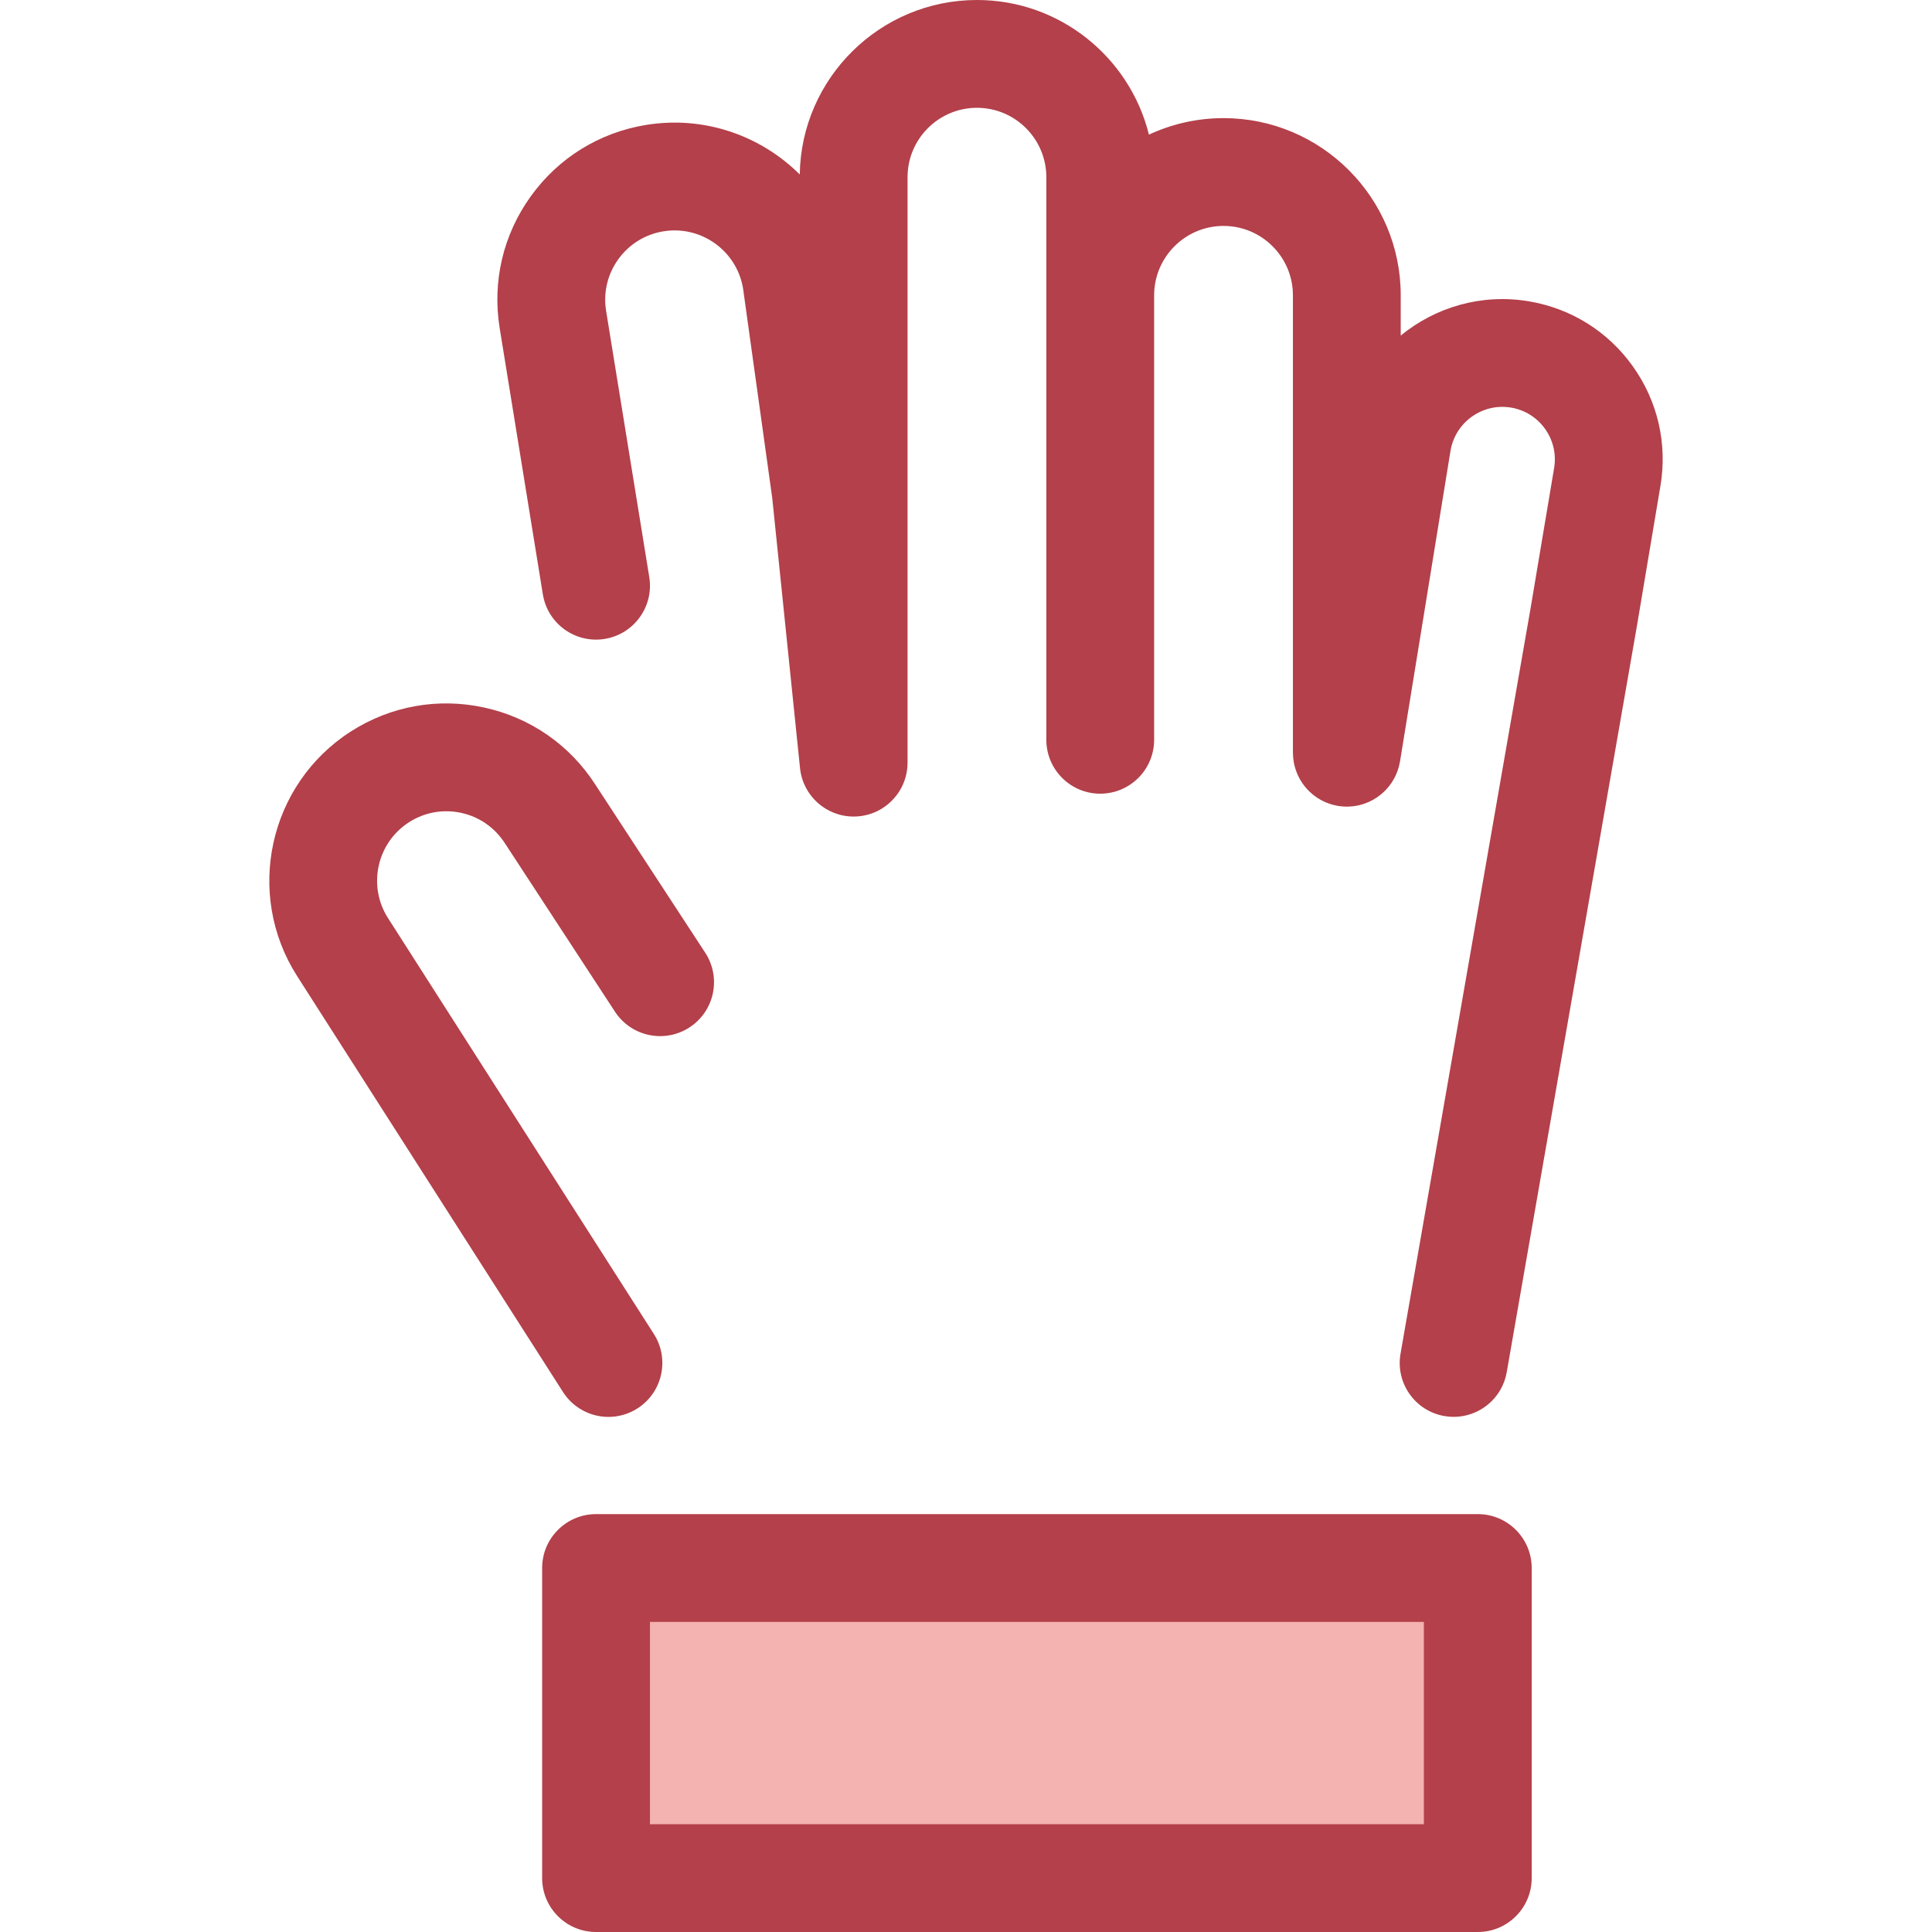 <?xml version="1.0" encoding="iso-8859-1"?>
<!-- Generator: Adobe Illustrator 19.0.0, SVG Export Plug-In . SVG Version: 6.00 Build 0)  -->
<svg version="1.1" id="Layer_1" xmlns="http://www.w3.org/2000/svg" xmlns:xlink="http://www.w3.org/1999/xlink" x="0px" y="0px"
	 viewBox="0 0 512 512" style="enable-background:new 0 0 512 512;" xml:space="preserve">
<rect x="157.957" y="415.535" style="fill:#F4B2B0;" width="233.665" height="82.179"/>
<g>
	<path style="fill:#B3404A;" d="M391.63,512H157.958c-7.888,0-14.284-6.395-14.284-14.284v-82.177
		c0-7.889,6.397-14.284,14.284-14.284H391.63c7.888,0,14.284,6.395,14.284,14.284v82.177C405.914,505.605,399.519,512,391.63,512z
		 M172.243,483.431h205.102v-53.608H172.243V483.431z"/>
	<path style="fill:#B3404A;" d="M157.86,208.061c-6.762-10.565-17.236-17.861-29.492-20.545c-12.248-2.684-24.815-0.44-35.384,6.327
		c-21.792,13.965-28.17,43.066-14.219,64.867l70.441,110.192c2.725,4.264,7.338,6.592,12.05,6.592c2.633,0,5.297-0.729,7.679-2.251
		c6.647-4.25,8.592-13.083,4.342-19.73l-70.444-110.198c-5.468-8.545-2.971-19.948,5.561-25.415
		c4.137-2.65,9.056-3.531,13.862-2.477c4.798,1.051,8.898,3.907,11.618,8.154l29.103,44.535c4.315,6.602,13.166,8.459,19.773,4.142
		c6.604-4.315,8.459-13.167,4.142-19.771L157.86,208.061z"/>
	<path style="fill:#B3404A;" d="M432.735,97.099c-6.585-9.243-16.376-15.369-27.568-17.249c-12.577-2.111-24.798,1.566-33.961,9.081
		V78.263c0-25.893-21.065-46.959-46.959-46.959c-7.059,0-13.756,1.576-19.77,4.378C299.413,15.219,280.903,0,258.897,0
		c-25.652,0-46.566,20.674-46.953,46.235c-10.318-10.275-25.254-15.639-40.686-13.137c-12.382,2.008-23.241,8.718-30.576,18.893
		c-7.335,10.175-10.268,22.597-8.259,34.977l11.438,70.538c1.261,7.786,8.589,13.076,16.387,11.815
		c7.786-1.263,13.076-8.599,11.815-16.387l-11.438-70.538c-0.787-4.85,0.363-9.713,3.235-13.697
		c2.873-3.984,7.124-6.612,11.973-7.398c9.976-1.617,19.388,5.141,21.075,15.073l7.746,55.621l7.362,71.575
		c0.751,7.318,6.922,12.823,14.199,12.823c0.246,0,0.494-0.006,0.743-0.019c7.594-0.389,13.552-6.661,13.552-14.266V46.959
		c0-10.141,8.249-18.39,18.39-18.39c10.141,0,18.39,8.249,18.39,18.39V196.05c0,7.889,6.397,14.284,14.284,14.284
		c7.888,0,14.284-6.395,14.284-14.284V78.262c0-10.141,8.249-18.39,18.391-18.39c10.141,0,18.39,8.249,18.39,18.39v121.222
		c0,0.087,0.011,0.173,0.013,0.26c0.004,0.281,0.021,0.561,0.043,0.84c0.016,0.199,0.03,0.397,0.054,0.594
		c0.031,0.269,0.074,0.533,0.121,0.797c0.037,0.209,0.074,0.417,0.12,0.623c0.053,0.237,0.116,0.469,0.18,0.701
		c0.063,0.226,0.126,0.45,0.199,0.671c0.069,0.206,0.146,0.409,0.223,0.61c0.09,0.234,0.18,0.469,0.281,0.697
		c0.083,0.186,0.174,0.367,0.266,0.55c0.114,0.23,0.23,0.459,0.356,0.681c0.101,0.179,0.21,0.351,0.32,0.526
		c0.133,0.211,0.264,0.423,0.407,0.626c0.126,0.179,0.259,0.351,0.391,0.524c0.143,0.184,0.284,0.37,0.436,0.547
		c0.153,0.18,0.316,0.353,0.477,0.526c0.147,0.156,0.293,0.313,0.447,0.463c0.181,0.176,0.371,0.343,0.561,0.51
		c0.151,0.133,0.301,0.266,0.459,0.391c0.201,0.163,0.411,0.314,0.623,0.466c0.163,0.117,0.326,0.234,0.493,0.346
		c0.211,0.139,0.429,0.266,0.647,0.394c0.186,0.109,0.371,0.216,0.563,0.316c0.209,0.109,0.42,0.207,0.634,0.306
		c0.219,0.1,0.436,0.199,0.66,0.289c0.197,0.079,0.4,0.15,0.601,0.22c0.251,0.089,0.504,0.171,0.761,0.246
		c0.191,0.056,0.387,0.103,0.581,0.15c0.271,0.066,0.543,0.126,0.82,0.176c0.086,0.016,0.167,0.04,0.254,0.054
		c0.13,0.021,0.259,0.026,0.387,0.043c0.246,0.033,0.491,0.063,0.74,0.083c0.274,0.023,0.546,0.034,0.818,0.041
		c0.116,0.003,0.23,0.017,0.346,0.017c0.077,0,0.153-0.01,0.23-0.011c0.309-0.004,0.613-0.021,0.917-0.046
		c0.173-0.014,0.346-0.027,0.516-0.047c0.294-0.034,0.586-0.081,0.874-0.134c0.183-0.033,0.366-0.066,0.547-0.104
		c0.261-0.059,0.519-0.127,0.776-0.2c0.203-0.057,0.404-0.113,0.603-0.179c0.227-0.074,0.449-0.16,0.671-0.246
		c0.216-0.083,0.431-0.167,0.641-0.26c0.201-0.09,0.397-0.187,0.593-0.286c0.217-0.109,0.434-0.217,0.646-0.337
		c0.187-0.106,0.367-0.22,0.55-0.334c0.206-0.129,0.41-0.257,0.609-0.396c0.181-0.127,0.357-0.263,0.533-0.399
		c0.183-0.141,0.366-0.281,0.541-0.431c0.18-0.153,0.351-0.314,0.523-0.476c0.159-0.149,0.317-0.296,0.469-0.451
		c0.173-0.177,0.336-0.363,0.5-0.55c0.137-0.156,0.274-0.311,0.404-0.473c0.157-0.197,0.306-0.4,0.453-0.606
		c0.121-0.17,0.244-0.339,0.359-0.513c0.133-0.204,0.257-0.414,0.38-0.624c0.113-0.194,0.226-0.387,0.33-0.587
		c0.104-0.2,0.199-0.404,0.294-0.61c0.104-0.227,0.207-0.453,0.3-0.686c0.076-0.189,0.143-0.381,0.21-0.576
		c0.091-0.26,0.179-0.521,0.254-0.788c0.053-0.183,0.097-0.369,0.143-0.556c0.069-0.28,0.13-0.561,0.181-0.848
		c0.014-0.083,0.039-0.16,0.053-0.243l13.382-82.331c1.274-7.571,8.475-12.689,16.034-11.422c3.665,0.616,6.874,2.623,9.029,5.651
		c2.158,3.028,3.005,6.715,2.39,10.382l-6.242,37.173l-34.461,197.521c-1.356,7.772,3.845,15.172,11.618,16.527
		c0.83,0.146,1.657,0.214,2.471,0.214c6.812,0,12.843-4.89,14.056-11.832l34.477-197.611l6.257-37.261
		C441.91,117.596,439.32,106.342,432.735,97.099z"/>
</g>
<g>
</g>
<g>
</g>
<g>
</g>
<g>
</g>
<g>
</g>
<g>
</g>
<g>
</g>
<g>
</g>
<g>
</g>
<g>
</g>
<g>
</g>
<g>
</g>
<g>
</g>
<g>
</g>
<g>
</g>
</svg>
